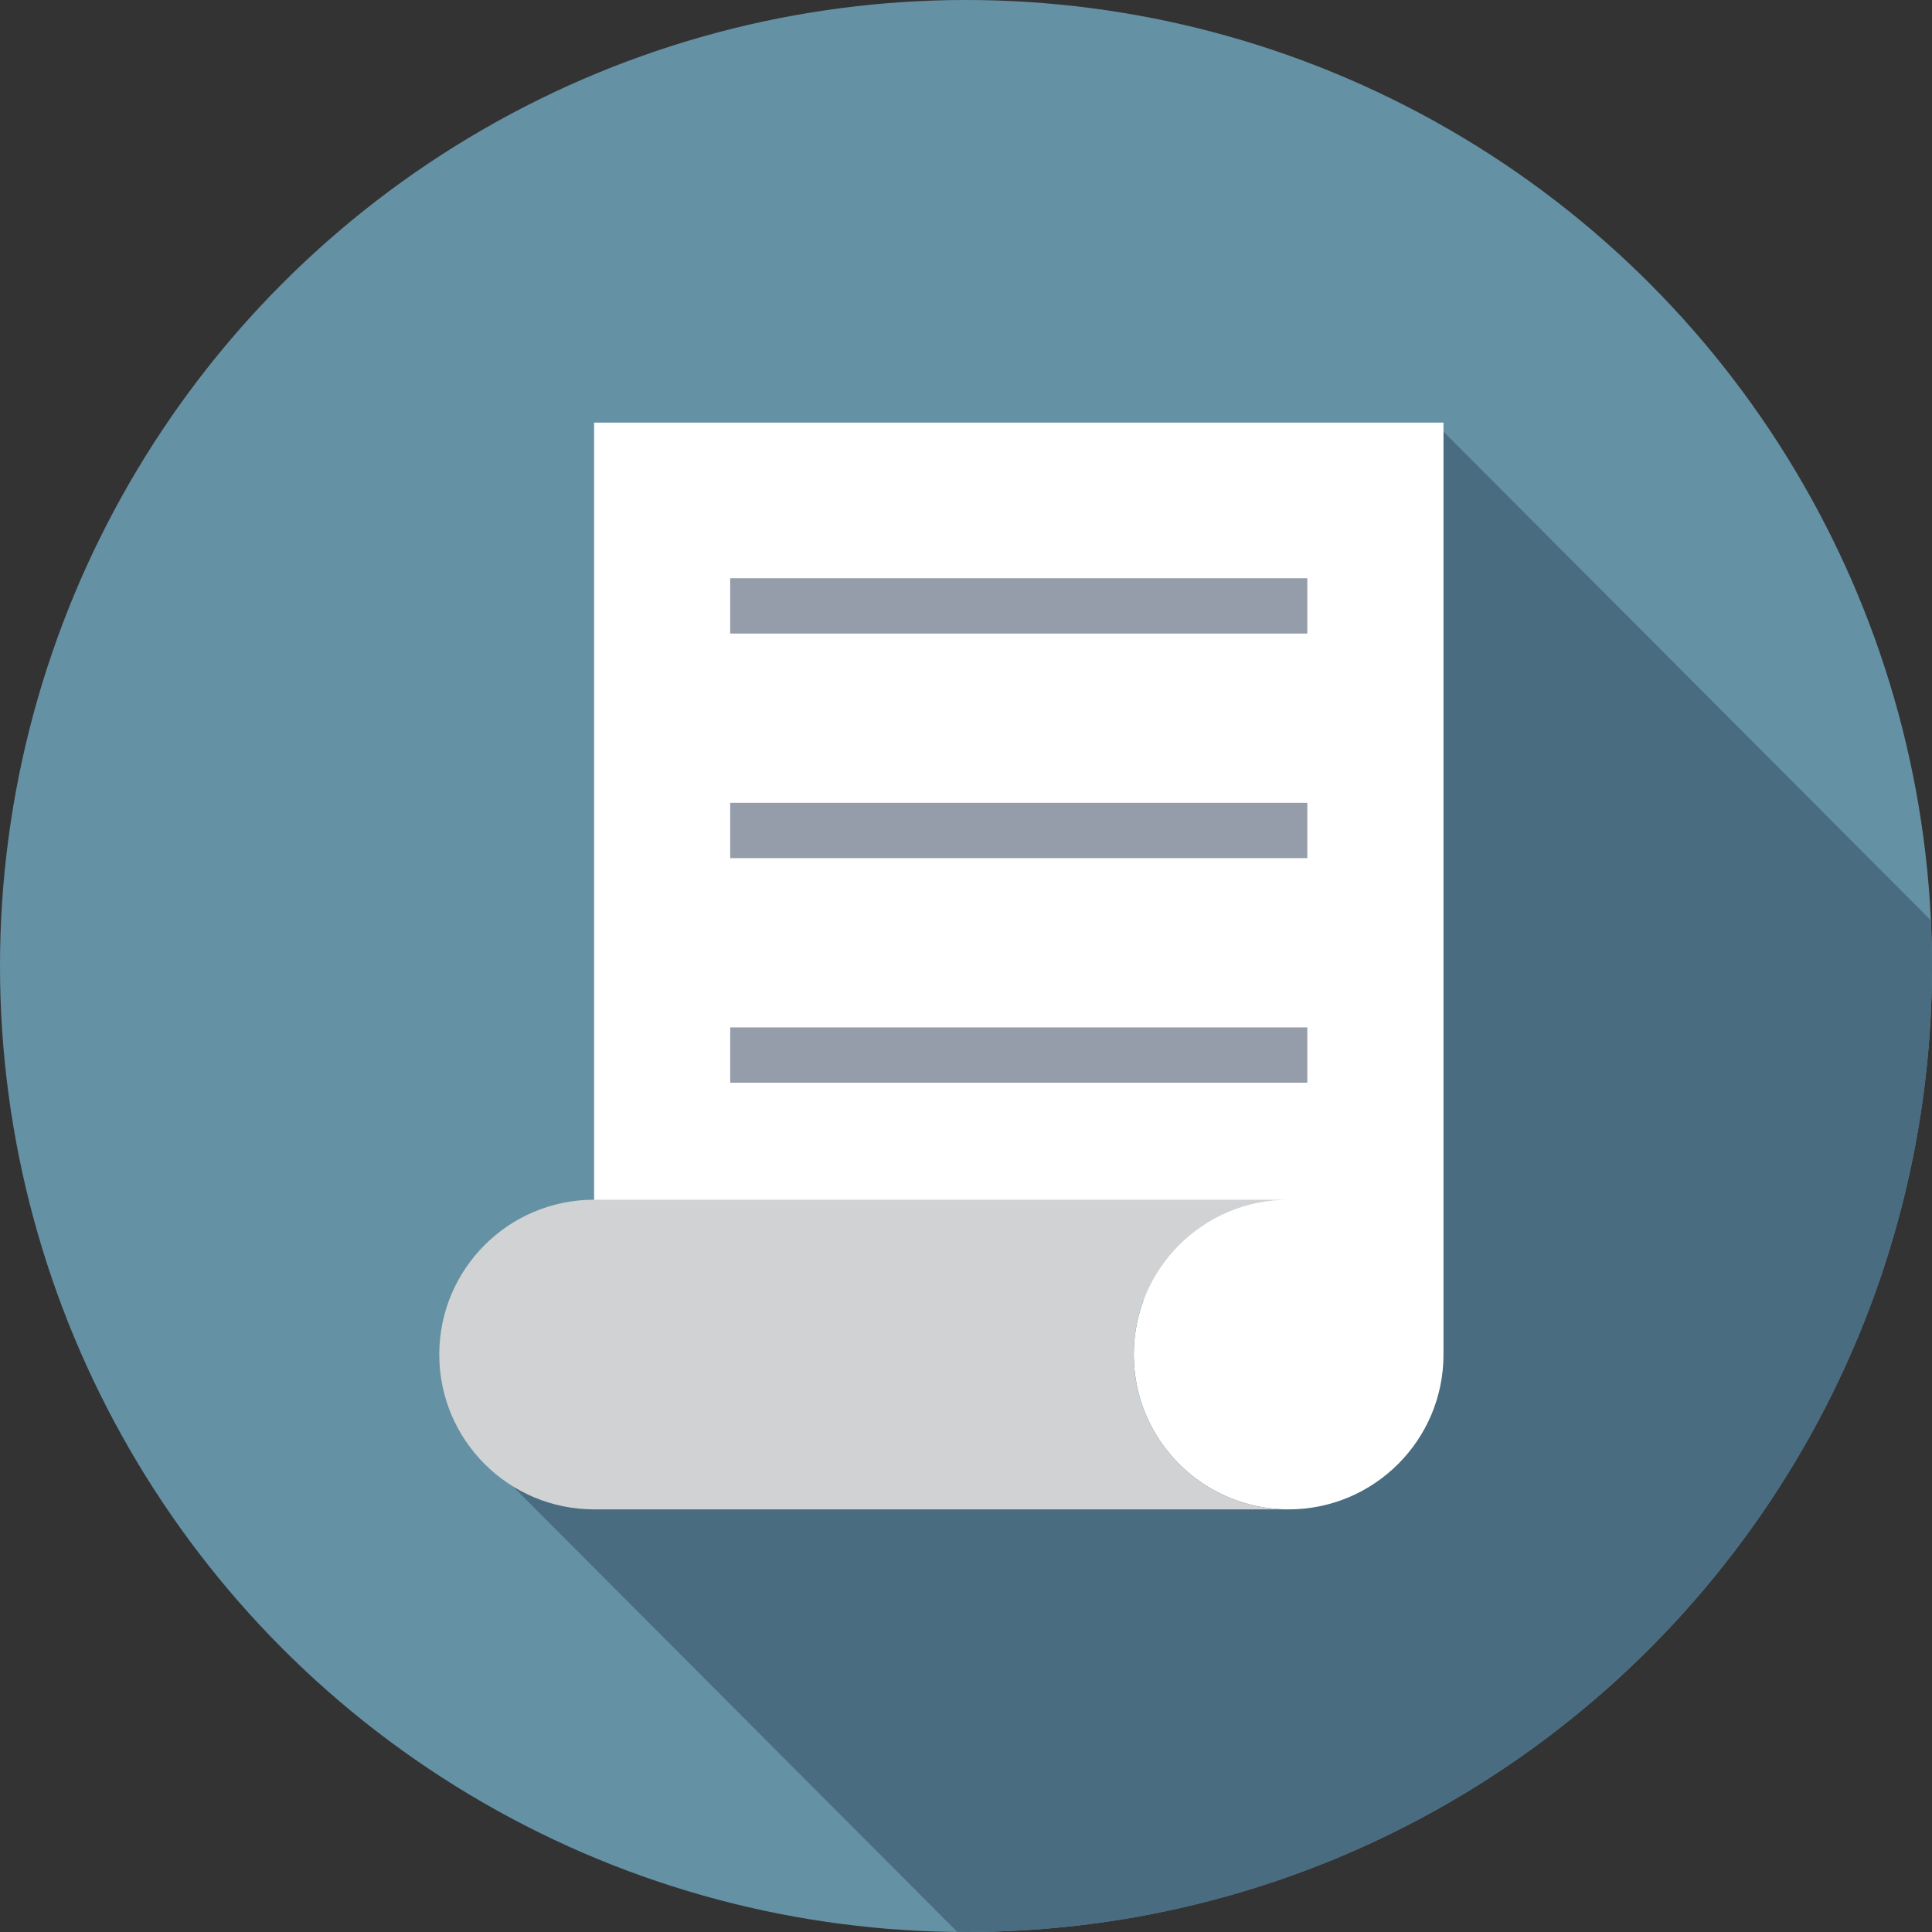<?xml version="1.0" encoding="utf-8"?>
<!-- Generator: Adobe Illustrator 16.0.0, SVG Export Plug-In . SVG Version: 6.00 Build 0)  -->
<!DOCTYPE svg PUBLIC "-//W3C//DTD SVG 1.1//EN" "http://www.w3.org/Graphics/SVG/1.1/DTD/svg11.dtd">
<svg version="1.1" id="Layer_1" xmlns="http://www.w3.org/2000/svg" xmlns:xlink="http://www.w3.org/1999/xlink" x="0px" y="0px"
	 width="128px" height="128px" viewBox="0 0 128 128" enable-background="new 0 0 128 128" xml:space="preserve">
<rect x="0" y="0" width="128" height="128" fill="#333333" stroke="none"/>
<g>
	<circle fill="#6591A5" cx="64" cy="64" r="64"/>
	<path fill="#4A6C81" d="M95.193,28.156l-3.223,3.867L40.072,91.755l-8.855,3.951l32.195,32.279C63.609,127.986,63.802,128,64,128
		c35.346,0,64-28.653,64-64c0-1.016-0.029-2.023-0.076-3.027L95.193,28.156z"/>
	<polyline fill="#FFFFFF" points="39.361,79.565 39.361,28 95.635,28 95.635,89.742 	"/>
	<path fill="#FFFFFF" d="M85.375,79.484c-5.668,0-10.26,4.59-10.26,10.258c0,5.664,4.592,10.258,10.26,10.258
		c5.664,0,10.26-4.594,10.26-10.258"/>
	<g>
		<rect x="48.378" y="38.31" fill="#959DAA" width="38.235" height="3.664"/>
	</g>
	<g>
		<rect x="48.378" y="53.188" fill="#959DAA" width="38.235" height="3.665"/>
	</g>
	<g>
		<rect x="48.378" y="68.068" fill="#959DAA" width="38.235" height="3.664"/>
	</g>
	<path fill="#D0D2D3" d="M75.115,89.742c0-5.668,4.592-10.258,10.26-10.258H39.361c-5.667,0-10.258,4.59-10.258,10.258
		c0,5.664,4.591,10.258,10.258,10.258h46.014C79.707,100,75.115,95.406,75.115,89.742z"/>
</g>
</svg>
